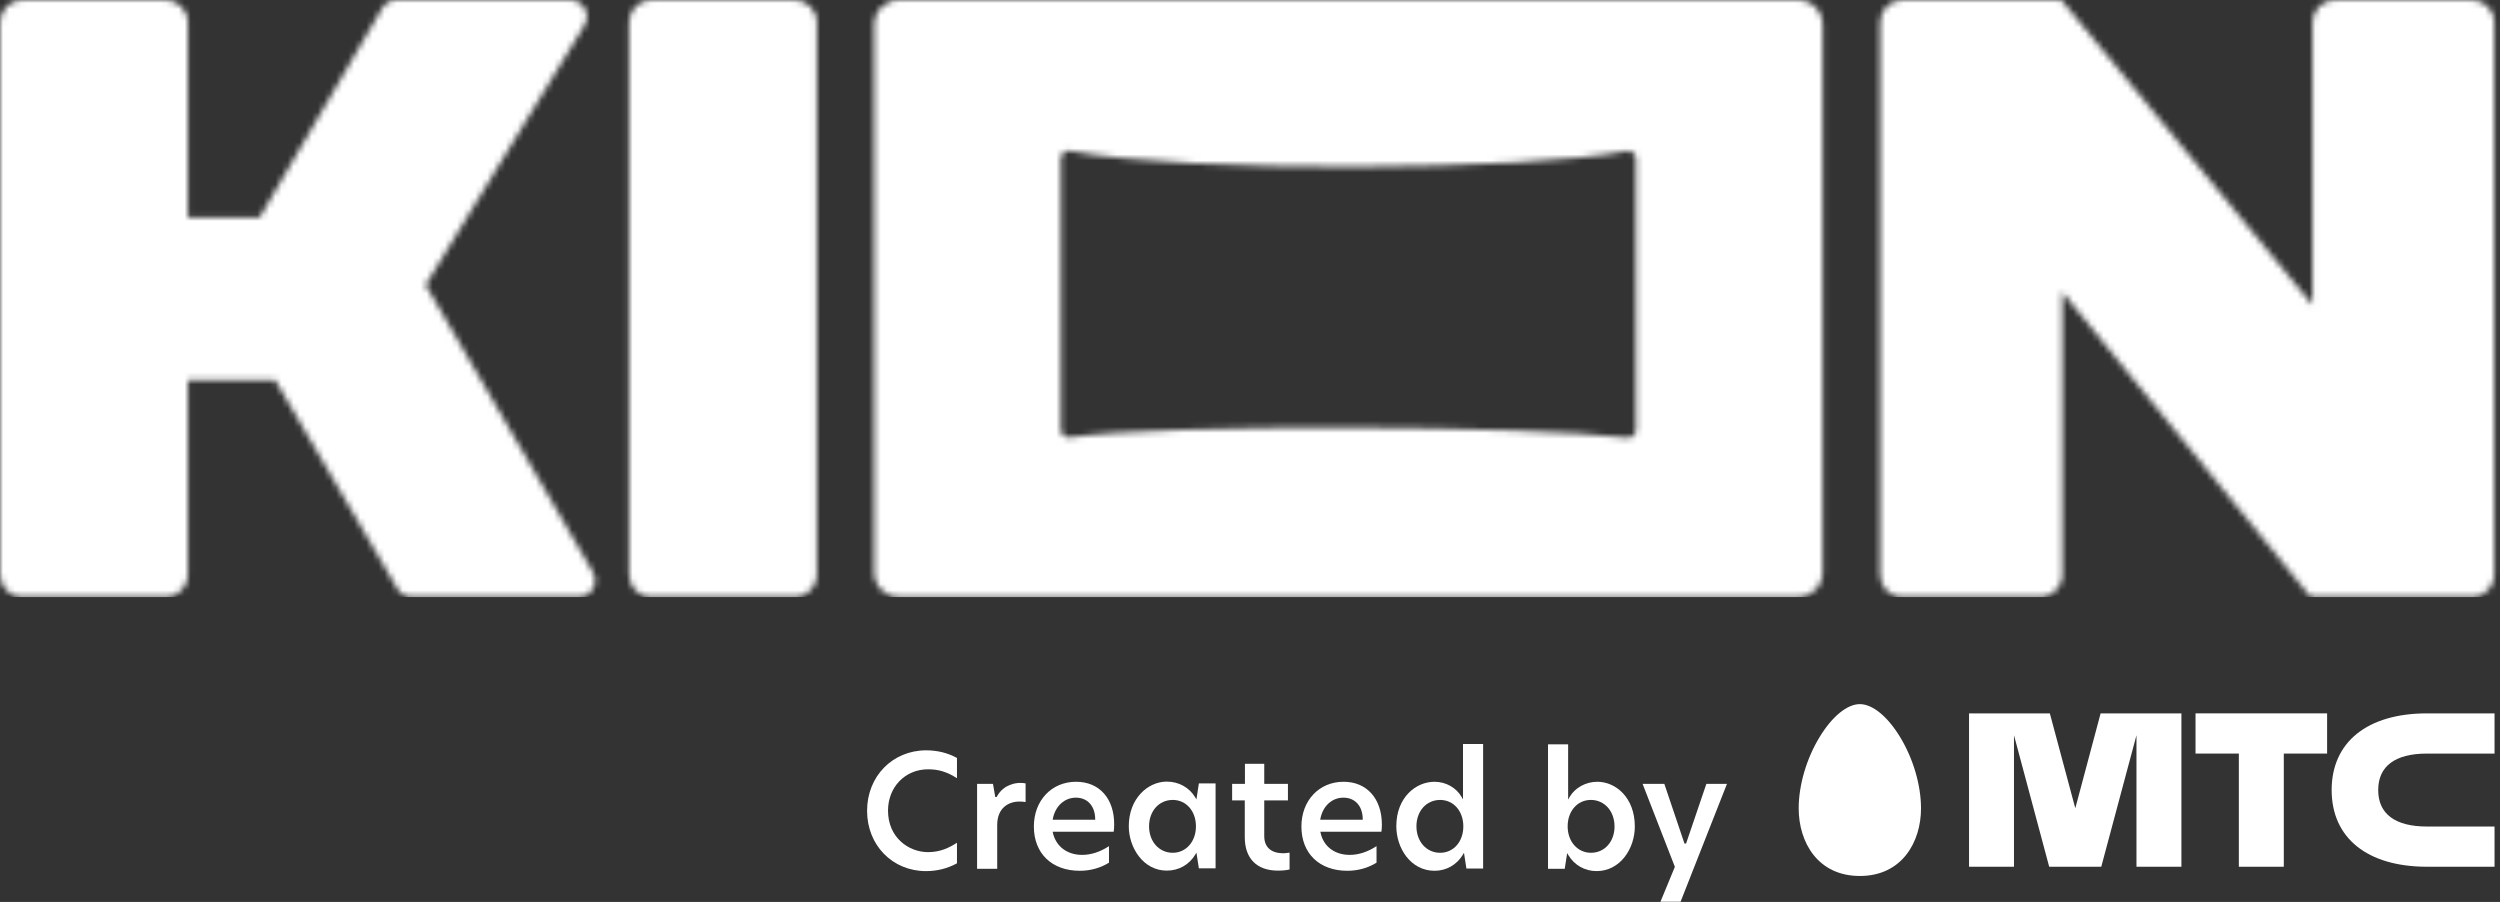 <svg width="413" height="149" viewBox="0 0 413 149" fill="none" xmlns="http://www.w3.org/2000/svg">
<rect x="0" y="0" width="413" height="149" fill="#333333" stroke="none"/>
<mask id="mask0_169_2133" style="mask-type:alpha" maskUnits="userSpaceOnUse" x="0" y="0" width="413" height="99">
<path d="M134.936 3.685V94.946C134.936 96.978 133.29 98.63 131.268 98.63H107.582C105.559 98.63 103.914 96.978 103.914 94.946V3.685C103.914 1.653 105.559 0 107.582 0H131.268C133.29 0 134.936 1.653 134.936 3.685ZM97.907 94.455L70.313 47.073L96.467 4.313C97.718 2.488 96.424 0 94.222 0L65.488 0C64.58 0 63.723 0.456 63.217 1.214L42.873 35.95H31.022V3.685C31.022 1.653 29.376 0 27.354 0H3.668C1.645 0 0 1.653 0 3.685V94.946C0 96.978 1.645 98.63 3.668 98.63H27.354C29.376 98.63 31.022 96.978 31.022 94.946V62.818H45.461L65.66 97.287C66.157 98.114 67.048 98.63 68.008 98.63H95.576C97.71 98.63 99.021 96.28 97.907 94.455ZM408.389 98.63C410.411 98.63 412.057 96.978 412.057 94.946V3.685C412.057 1.653 410.411 0 408.389 0H385.706C383.683 0 382.038 1.653 382.038 3.685V50.37L340.553 0H314.27C312.248 0 310.602 1.653 310.602 3.685V94.954C310.602 96.986 312.239 98.63 314.261 98.63H337.039C339.062 98.63 340.698 96.986 340.698 94.954V48.252L381.721 98.63H408.389ZM301.099 4.072V94.567C301.099 96.814 299.282 98.639 297.045 98.639H148.475C146.239 98.639 144.422 96.814 144.422 94.567V4.072C144.422 1.825 146.239 0 148.475 0H297.054C299.29 0 301.099 1.825 301.099 4.072ZM270.266 26.222C270.266 25.404 269.52 24.793 268.714 24.957C252.664 28.176 195.831 28.667 176.772 24.931C175.984 24.776 175.255 25.387 175.255 26.205V70.979C175.255 71.771 175.949 72.374 176.738 72.262C192.54 69.912 252.612 70.299 268.826 72.314C269.597 72.408 270.266 71.806 270.266 71.031V26.222Z" fill="white"/>
</mask>
<g mask="url(#mask0_169_2133)">
<path d="M413.979 0H0V98.639H413.979V0Z" fill="white"/>
</g>
<path d="M369.857 143.185H377.282V124.49H384.438V117.848H362.701V124.49H369.857V143.185Z" fill="white"/>
<path d="M412.097 124.49V117.848H400.947C391.084 117.848 385.188 122.588 385.188 130.516C385.188 138.444 391.084 143.185 400.947 143.185H412.097V136.543H400.947C395.667 136.543 392.88 134.454 392.88 130.516C392.88 126.579 395.667 124.49 400.947 124.49H412.097Z" fill="white"/>
<path d="M342.707 133.034L338.633 117.848H325.285V143.185H332.709V121.463L332.977 122.454L338.526 143.185H347.129L352.945 121.463V143.185H360.369V117.848H347.022L342.841 133.516L342.707 133.034Z" fill="white"/>
<path d="M307.247 116.32C305.156 116.32 302.664 118.356 300.6 121.757C298.429 125.32 297.143 129.712 297.143 133.542C297.143 139.113 300.278 144.711 307.247 144.711C314.216 144.711 317.352 139.087 317.352 133.542C317.352 129.712 316.065 125.32 313.894 121.757C311.83 118.356 309.338 116.32 307.247 116.32Z" fill="white"/>
<path d="M143.242 133.943C143.242 139.622 147.423 143.907 152.971 143.907C154.821 143.907 156.509 143.479 158.091 142.621V139.22C156.804 140.05 155.33 140.773 153.32 140.773C150.104 140.773 146.7 138.363 146.7 133.917C146.7 130.006 149.541 127.087 153.32 127.087C155.062 127.087 156.456 127.515 158.091 128.56V125.212C156.509 124.355 154.821 123.953 152.971 123.953C147.423 123.98 143.242 128.265 143.242 133.943Z" fill="white"/>
<path d="M164.684 131.586L164.657 131.666H164.416L164.041 129.497H161.414V143.531H164.738V136.3C164.738 133.434 166.641 132.416 168.409 132.416C168.785 132.416 169.106 132.443 169.428 132.496V129.416C169.187 129.363 168.892 129.336 168.517 129.336C167.927 129.336 165.836 129.497 164.684 131.586Z" fill="white"/>
<path d="M177.764 129.148C173.716 129.148 170.795 132.255 170.795 136.541C170.795 140.987 173.77 143.853 178.38 143.853C180.122 143.853 181.784 143.397 183.204 142.514V139.782C181.784 140.719 180.256 141.228 178.782 141.228C176.289 141.228 174.44 139.835 173.931 137.559L173.904 137.398H183.982C184.035 137.05 184.062 136.675 184.062 136.219C184.089 131.934 181.623 129.148 177.764 129.148ZM173.904 135.416L173.931 135.255C174.333 133.166 175.861 131.773 177.737 131.773C179.64 131.773 180.899 133.139 180.926 135.282V135.416H173.904Z" fill="white"/>
<path d="M197.651 132.067L197.464 131.746C196.472 130.085 194.73 129.121 192.746 129.121C189.664 129.121 186.475 131.88 186.475 136.487C186.475 140.022 188.86 143.825 192.746 143.825C194.73 143.825 196.445 142.861 197.464 141.174L197.651 140.852L198.053 143.45H200.814V129.416H198.053L197.651 132.067ZM193.738 140.879C191.487 140.879 189.825 139.031 189.825 136.513C189.825 133.996 191.46 132.148 193.738 132.148C195.963 132.148 197.571 133.996 197.571 136.513C197.571 139.031 195.936 140.879 193.738 140.879Z" fill="white"/>
<path d="M208.854 138.121V132.229H212.767V129.497H208.854V126.176H205.664V129.497H203.547V132.229H205.637V138.309C205.637 141.818 207.621 143.826 211.105 143.826C211.829 143.826 212.445 143.773 213.035 143.639V140.853C212.606 140.934 212.231 140.96 211.882 140.96C209.926 140.907 208.854 139.916 208.854 138.121Z" fill="white"/>
<path d="M221.961 129.148C217.914 129.148 214.992 132.255 214.992 136.541C214.992 140.987 217.967 143.853 222.577 143.853C224.319 143.853 225.981 143.397 227.402 142.514V139.782C225.981 140.719 224.453 141.228 222.979 141.228C220.487 141.228 218.637 139.835 218.155 137.559L218.128 137.398H228.206C228.259 137.05 228.286 136.675 228.286 136.219C228.286 131.934 225.794 129.148 221.961 129.148ZM218.101 135.416L218.128 135.255C218.53 133.166 220.031 131.773 221.934 131.773C223.837 131.773 225.097 133.139 225.124 135.282V135.416H218.101Z" fill="white"/>
<path d="M241.688 132.068L241.446 131.64C240.562 130.113 238.847 129.149 236.97 129.149C233.915 129.149 230.672 131.72 230.672 136.488C230.672 140.103 233.03 143.853 236.997 143.853C238.927 143.853 240.669 142.862 241.661 141.202L241.848 140.88L242.25 143.478H245.011V122.908H241.688V132.068ZM237.909 140.88C235.657 140.88 233.995 139.032 233.995 136.514C233.995 133.997 235.63 132.149 237.909 132.149C240.133 132.149 241.741 133.997 241.741 136.514C241.741 139.032 240.133 140.88 237.909 140.88Z" fill="white"/>
<path d="M263.88 129.148C261.977 129.148 260.182 130.139 259.297 131.666L259.056 132.094V122.961H255.732V143.531H258.493L258.895 140.933L259.083 141.254C260.074 142.915 261.817 143.906 263.746 143.906C267.686 143.906 270.072 140.156 270.072 136.54C270.072 131.719 266.882 129.148 263.88 129.148ZM262.835 140.879C260.61 140.879 258.976 139.031 258.976 136.514C258.976 133.996 260.584 132.148 262.808 132.148C265.06 132.148 266.721 133.996 266.721 136.54C266.721 139.031 265.086 140.879 262.835 140.879Z" fill="white"/>
<path d="M281.891 129.496L278.54 139.353H278.272L278.246 139.272L274.949 129.496H271.357L276.691 143.209L276.664 143.263L274.306 148.968H277.629L285.295 129.496H281.891Z" fill="white"/>
</svg>
